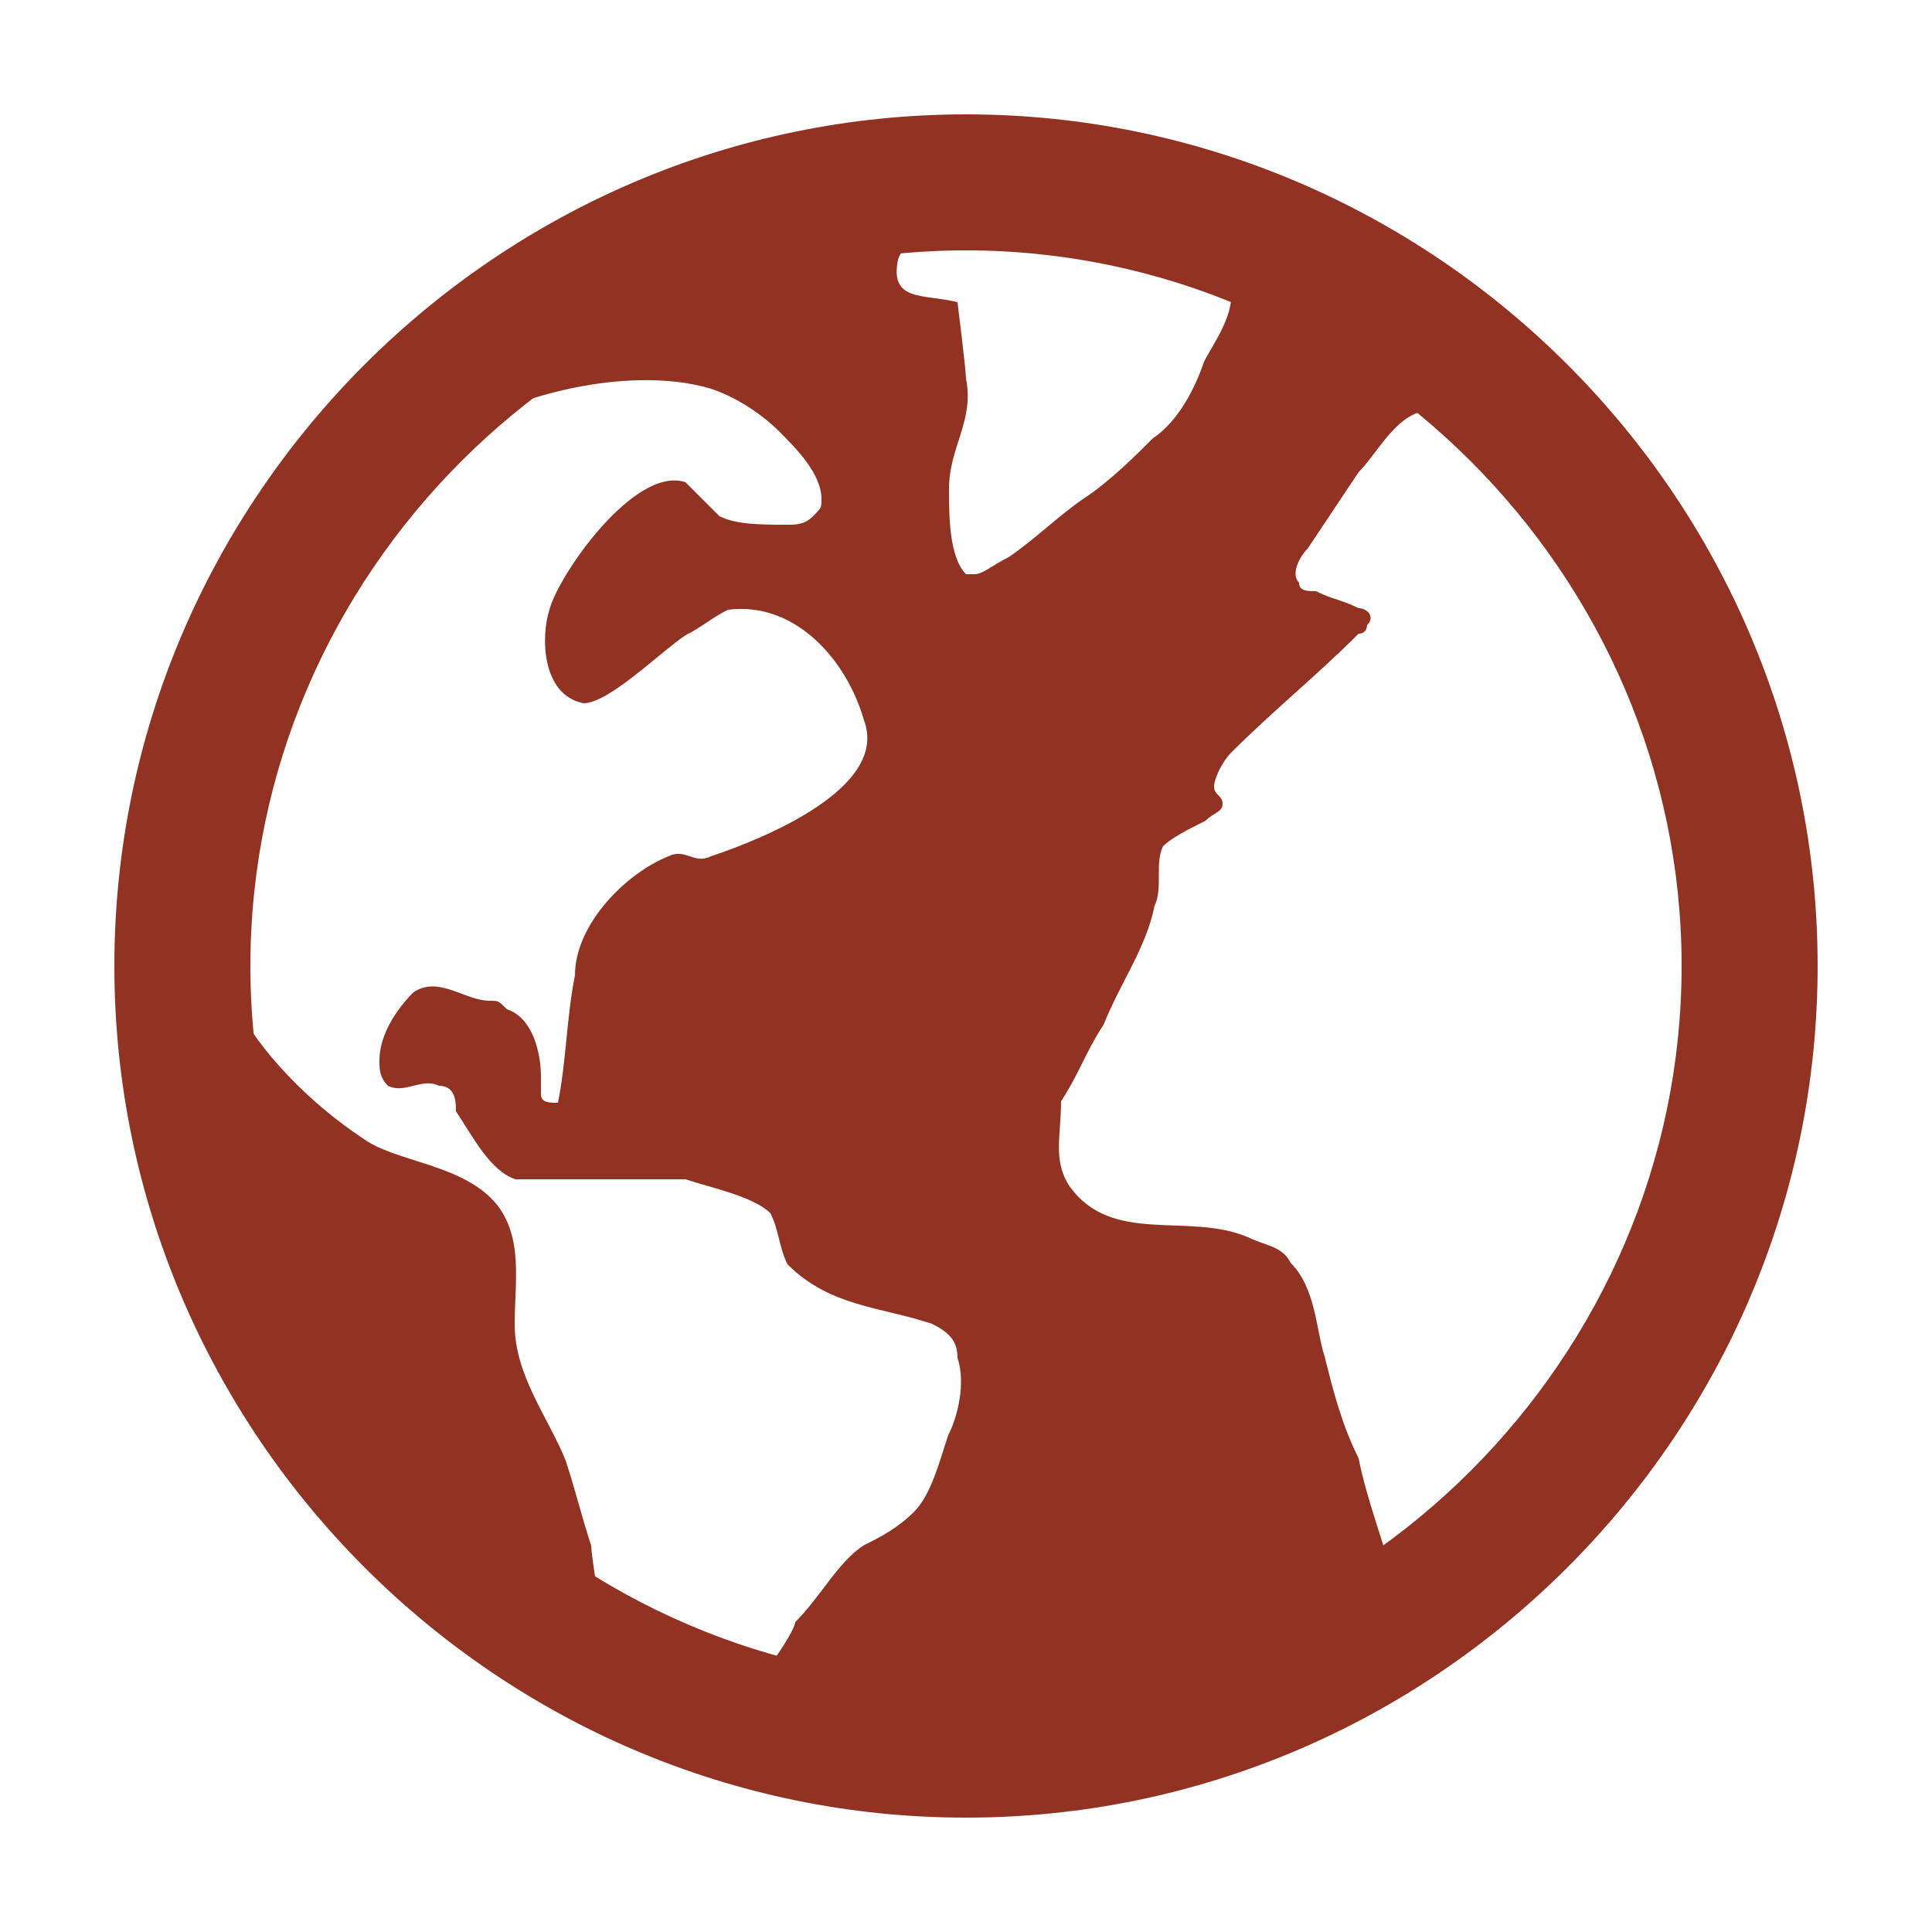 <?xml version="1.0" encoding="utf-8"?>
<svg version="1.1" id="_1" xmlns="http://www.w3.org/2000/svg" xmlns:xlink="http://www.w3.org/1999/xlink" x="0px" y="0px"
	 viewBox="0 0 250 250" style="enable-background:new 0 0 250 250;" xml:space="preserve">
<style type="text/css">
	.st0{fill:#923222;}
</style>
<path class="st0" d="M231.9,125c0,59.5-48.5,106.9-106.9,106.9S18.1,184.5,18.1,125S65.5,18.1,125,18.1S231.9,65.5,231.9,125z
	 M123.9,175.7c0-2.2-1.1-3.3-3.3-4.4c-6.6-2.2-13.2-2.2-18.7-7.7c-1.1-2.2-1.1-4.4-2.2-6.6c-2.2-2.2-7.7-3.3-11-4.4
	c-4.4,0-8.8,0-14.3,0c-2.2,0-5.5,0-7.7,0c-3.3-1.1-5.5-5.5-7.7-8.8c0-1.1,0-3.3-2.2-3.3c-2.2-1.1-4.4,1.1-6.6,0
	c-1.1-1.1-1.1-2.2-1.1-3.3c0-3.3,2.2-6.6,4.4-8.8c3.3-2.2,6.6,1.1,9.9,1.1c1.1,0,1.1,0,2.2,1.1c3.3,1.1,4.4,5.5,4.4,8.8
	c0,1.1,0,2.2,0,2.2c0,1.1,1.1,1.1,2.2,1.1c1.1-5.5,1.1-11,2.2-16.5c0-6.6,6.6-13.2,12.1-15.4c2.2-1.1,3.3,1.1,5.5,0
	c6.6-2.2,23.1-8.8,19.8-17.6c-2.2-7.7-8.8-15.4-17.6-14.3c-2.2,1.1-3.3,2.2-5.5,3.3c-3.3,2.2-9.9,8.8-13.2,8.8
	c-5.5-1.1-5.5-8.8-4.4-12.1c1.1-4.4,11-18.7,17.6-16.5c1.1,1.1,3.3,3.3,4.4,4.4c2.2,1.1,5.5,1.1,8.8,1.1c1.1,0,2.2,0,3.3-1.1
	c1.1-1.1,1.1-1.1,1.1-2.2c0-3.3-3.3-6.6-5.5-8.8c-2.2-2.2-5.5-4.4-8.8-5.5c-11-3.3-28.6,1.1-37.5,8.8s-15.4,20.9-19.8,32
	c-2.2,6.6-4.4,15.4-5.5,23.1c-1.1,5.5-2.2,9.9,1.1,15.4c3.3,6.6,9.9,13.2,16.5,17.6c4.4,3.3,13.2,3.3,17.6,8.8
	c3.3,4.4,2.2,9.9,2.2,15.4c0,6.6,4.4,12.1,6.6,17.6c1.1,3.3,2.2,7.7,3.3,11c0,1.1,1.1,7.7,1.1,8.8c6.6,3.3,12.1,6.6,19.8,8.8
	c1.1,0,5.5-6.6,5.5-7.7c3.3-3.3,5.5-7.7,8.8-9.9c2.2-1.1,4.4-2.2,6.6-4.4c2.2-2.2,3.3-6.6,4.4-9.9C123.9,183.4,125,179,123.9,175.7z
	 M126.1,74.3c1.1,0,2.2-1.1,4.4-2.2c3.3-2.2,6.6-5.5,9.9-7.7c3.3-2.2,6.6-5.5,8.8-7.7c3.3-2.2,5.5-6.6,6.6-9.9
	c1.1-2.2,4.4-6.6,3.3-9.9c-1.1-2.2-6.6-3.3-8.8-4.4c-8.8-2.2-16.5-3.3-25.3-3.3c-3.3,0-7.7,1.1-8.8,4.4c-1.1,5.5,3.3,4.4,7.7,5.5
	c0,0,1.1,8.8,1.1,9.9c1.1,5.5-2.2,8.8-2.2,14.3c0,3.3,0,8.8,2.2,11C125,74.3,126.1,74.3,126.1,74.3z M218.7,151.4
	c1.1-2.2,1.1-5.5,2.2-7.7c1.1-5.5,1.1-11,1.1-16.5c0-11-1.1-22-4.4-32c-2.2-3.3-3.3-6.6-4.4-9.9c-2.2-5.5-5.5-11-9.9-15.4
	c-4.4-5.5-9.9-20.9-19.8-16.5c-3.3,1.1-5.5,5.5-7.7,7.7c-2.2,3.3-4.4,6.6-6.6,9.9c-1.1,1.1-2.2,3.3-1.1,4.4c0,1.1,1.1,1.1,2.2,1.1
	c2.2,1.1,3.3,1.1,5.5,2.2c1.1,0,2.2,1.1,1.1,2.2c0,0,0,1.1-1.1,1.1c-5.5,5.5-11,9.9-16.5,15.4c-1.1,1.1-2.2,3.3-2.2,4.4
	c0,1.1,1.1,1.1,1.1,2.2c0,1.1-1.1,1.1-2.2,2.2c-2.2,1.1-4.4,2.2-5.5,3.3c-1.1,2.2,0,5.5-1.1,7.7c-1.1,5.5-4.4,9.9-6.6,15.4
	c-2.2,3.3-3.3,6.6-5.5,9.9c0,4.4-1.1,7.7,1.1,11c5.5,7.7,15.4,3.3,23.1,6.6c2.2,1.1,4.4,1.1,5.5,3.3c3.3,3.3,3.3,8.8,4.4,12.1
	c1.1,4.4,2.2,8.8,4.4,13.2c1.1,5.5,3.3,11,4.4,15.4c9.9-7.7,18.7-16.5,25.3-27.5C212,169.1,215.4,160.3,218.7,151.4z"/>
<path class="st0" d="M125,14.8C64.4,14.8,14.8,64.4,14.8,125S64.4,235.2,125,235.2S235.2,185.6,235.2,125S185.6,14.8,125,14.8z
	 M125,217.6c-50.7,0-92.6-41.9-92.6-92.6S74.3,32.4,125,32.4s92.6,41.9,92.6,92.6S175.7,217.6,125,217.6z"/>
</svg>
